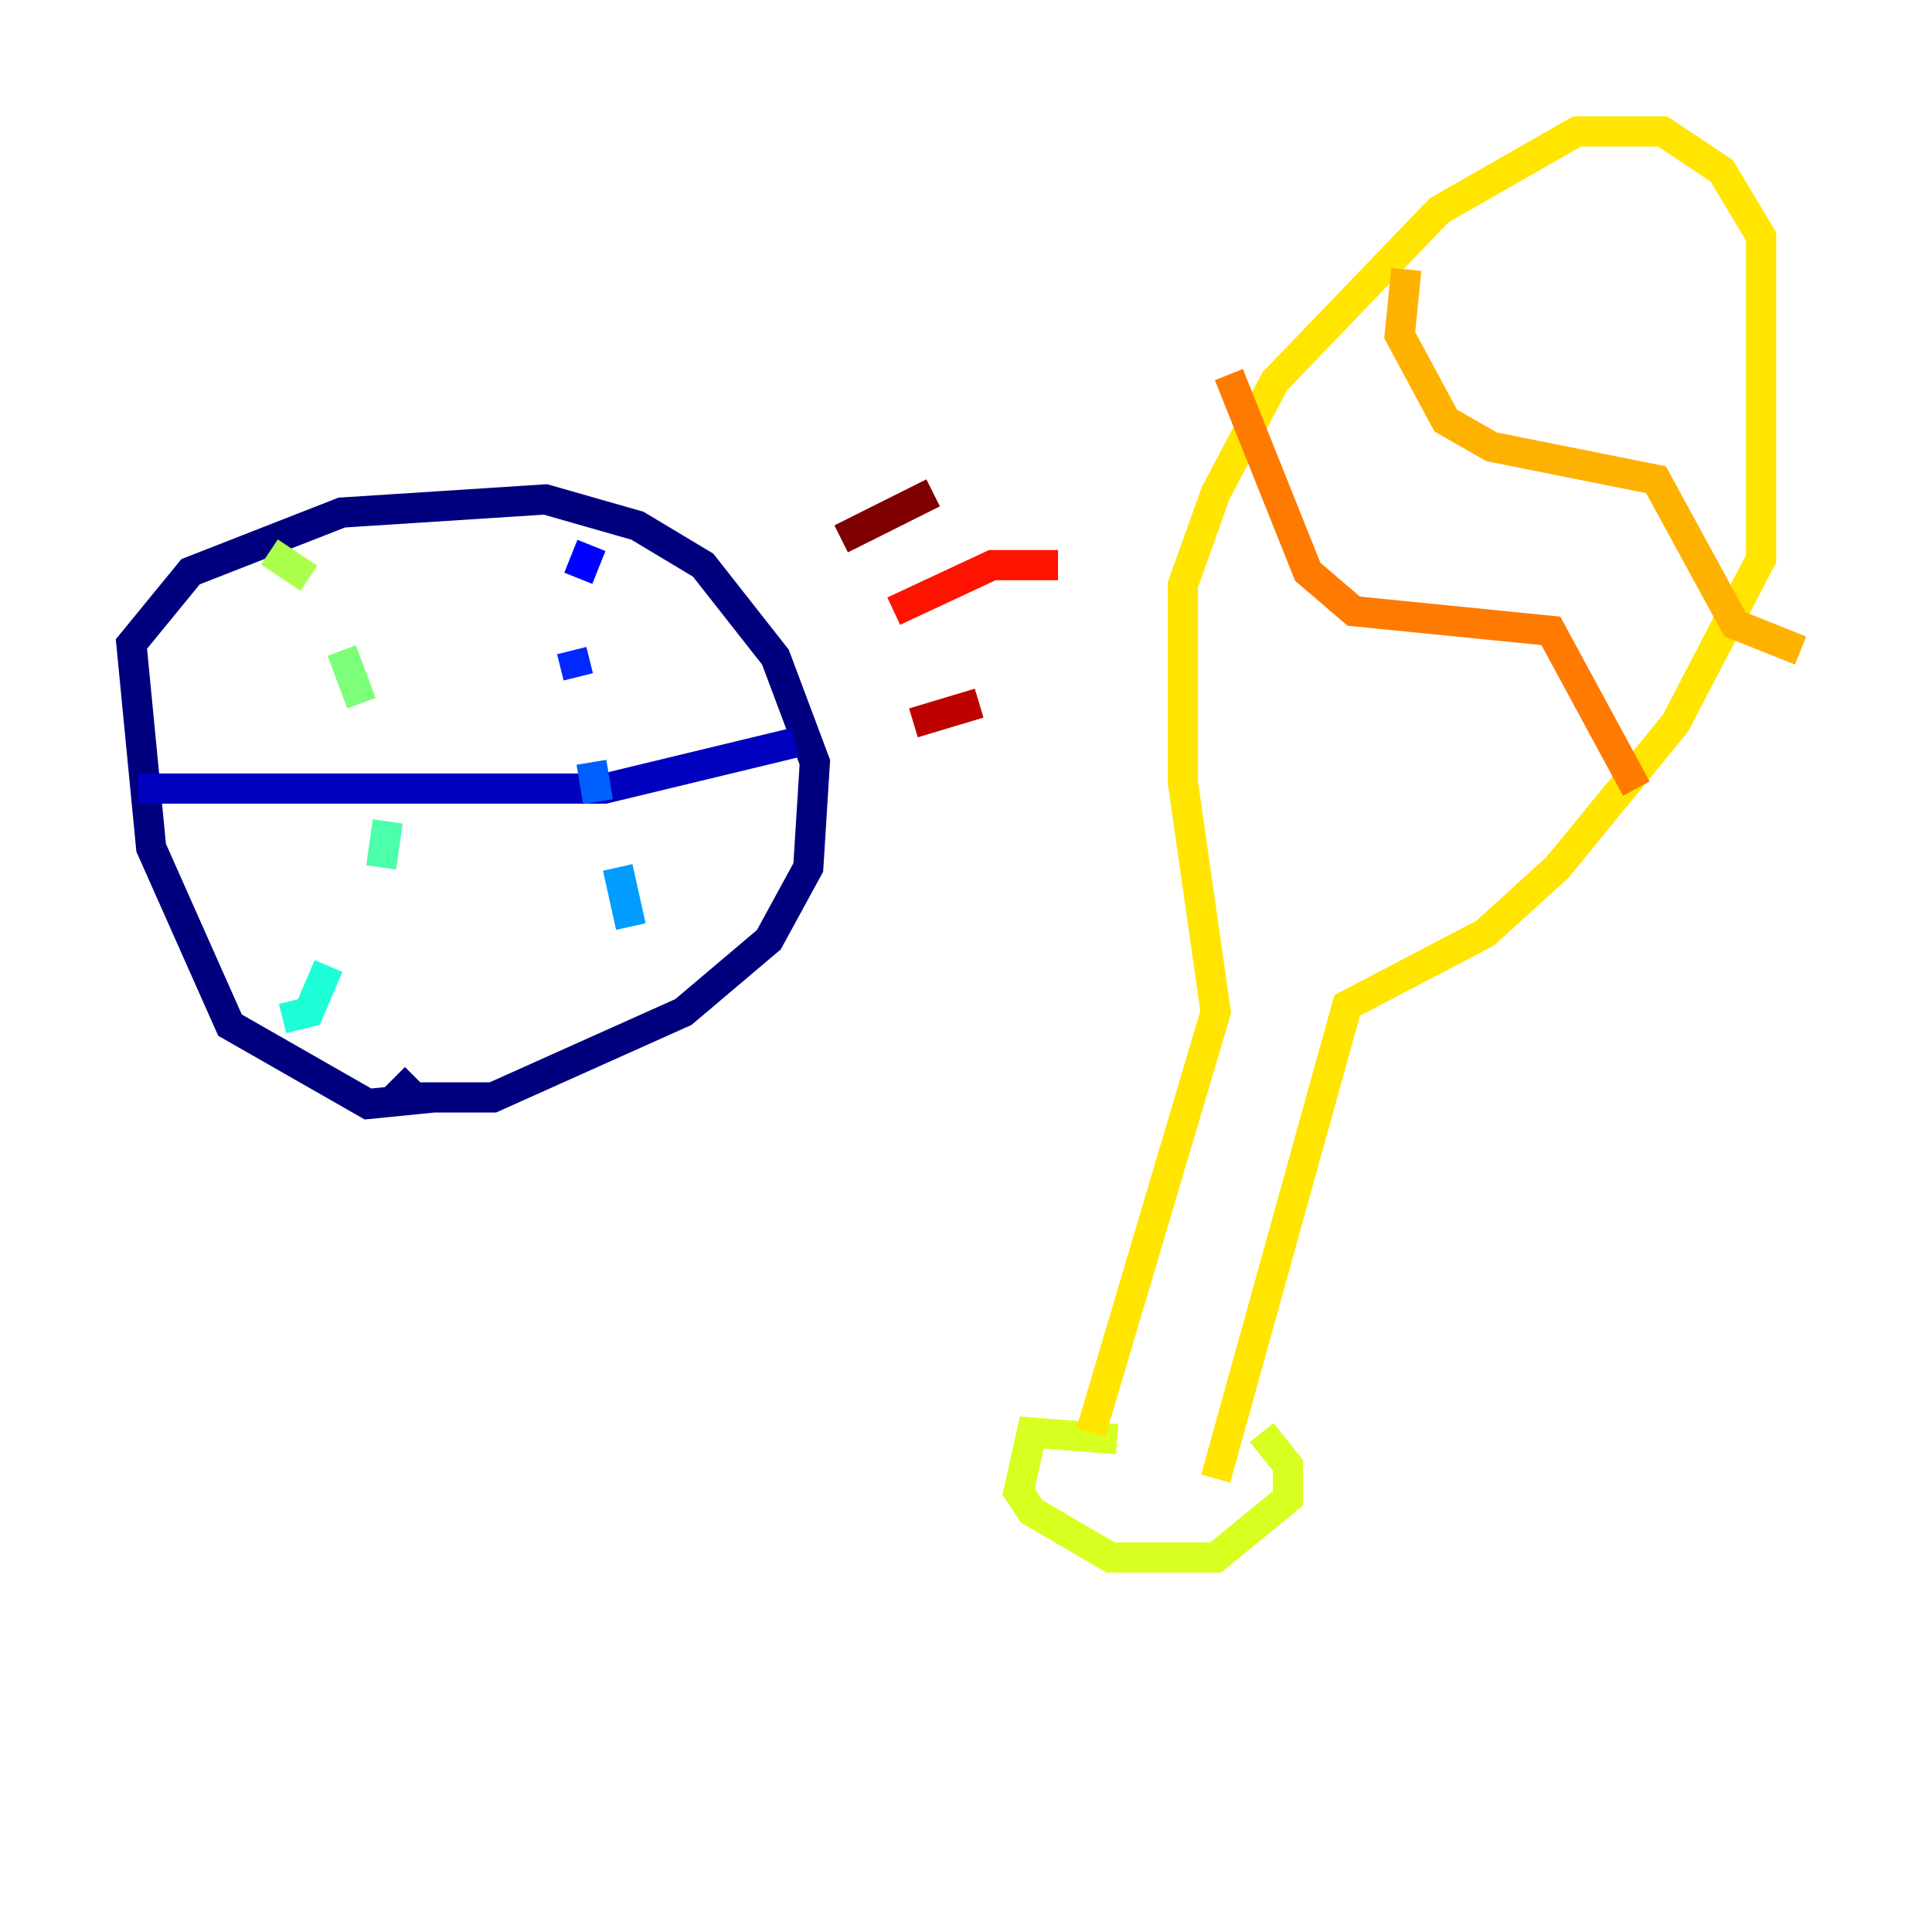 <?xml version="1.0" encoding="utf-8" ?>
<svg baseProfile="tiny" height="128" version="1.2" viewBox="0,0,128,128" width="128" xmlns="http://www.w3.org/2000/svg" xmlns:ev="http://www.w3.org/2001/xml-events" xmlns:xlink="http://www.w3.org/1999/xlink"><defs /><polyline fill="none" points="28.735,72.707 24.381,73.143 15.238,67.918 10.014,56.163 8.707,42.667 12.626,37.878 22.64,33.959 36.136,33.088 42.231,34.83 46.585,37.442 51.374,43.537 53.986,50.503 53.551,57.469 50.939,62.258 45.279,67.048 32.653,72.707 27.429,72.707 26.122,71.401" stroke="#00007f" stroke-width="2" /><polyline fill="none" points="9.143,52.245 40.054,52.245 52.68,49.197" stroke="#0000bf" stroke-width="2" /><polyline fill="none" points="39.184,36.136 38.313,38.313" stroke="#0000fe" stroke-width="2" /><polyline fill="none" points="37.878,43.102 38.313,44.843" stroke="#0028ff" stroke-width="2" /><polyline fill="none" points="39.184,50.503 39.619,53.116" stroke="#0060ff" stroke-width="2" /><polyline fill="none" points="40.925,57.469 41.796,61.388" stroke="#009cff" stroke-width="2" /><polyline fill="none" points="42.667,63.129 42.667,63.129" stroke="#00d4ff" stroke-width="2" /><polyline fill="none" points="18.721,67.483 20.463,67.048 21.769,64.0" stroke="#1fffd7" stroke-width="2" /><polyline fill="none" points="25.252,57.469 25.687,54.422" stroke="#4cffaa" stroke-width="2" /><polyline fill="none" points="23.946,46.585 22.64,43.102" stroke="#7cff79" stroke-width="2" /><polyline fill="none" points="20.463,38.313 17.85,36.571" stroke="#aaff4c" stroke-width="2" /><polyline fill="none" points="74.014,95.347 68.354,94.912 67.483,98.83 68.354,100.136 73.578,103.184 80.544,103.184 85.333,99.265 85.333,97.088 83.592,94.912" stroke="#d7ff1f" stroke-width="2" /><polyline fill="none" points="72.272,94.912 80.544,67.048 78.367,51.809 78.367,38.748 80.544,32.653 84.463,25.252 95.347,13.932 104.49,8.707 110.15,8.707 114.068,11.32 116.68,15.674 116.68,37.007 111.02,47.891 103.184,57.469 98.395,61.823 89.252,66.612 80.544,97.959" stroke="#ffe500" stroke-width="2" /><polyline fill="none" points="93.17,17.85 92.735,22.204 95.782,27.864 98.83,29.605 109.714,31.782 114.939,41.361 119.293,43.102" stroke="#ffb100" stroke-width="2" /><polyline fill="none" points="81.415,24.816 86.639,37.878 89.687,40.49 102.748,41.796 108.408,52.245" stroke="#ff7a00" stroke-width="2" /><polyline fill="none" points="59.211,40.49 59.211,40.49" stroke="#ff4600" stroke-width="2" /><polyline fill="none" points="59.211,40.49 65.742,37.442 70.095,37.442" stroke="#fe1200" stroke-width="2" /><polyline fill="none" points="60.517,47.891 64.871,46.585" stroke="#bf0000" stroke-width="2" /><polyline fill="none" points="55.728,35.701 61.823,32.653" stroke="#7f0000" stroke-width="2" /></svg>